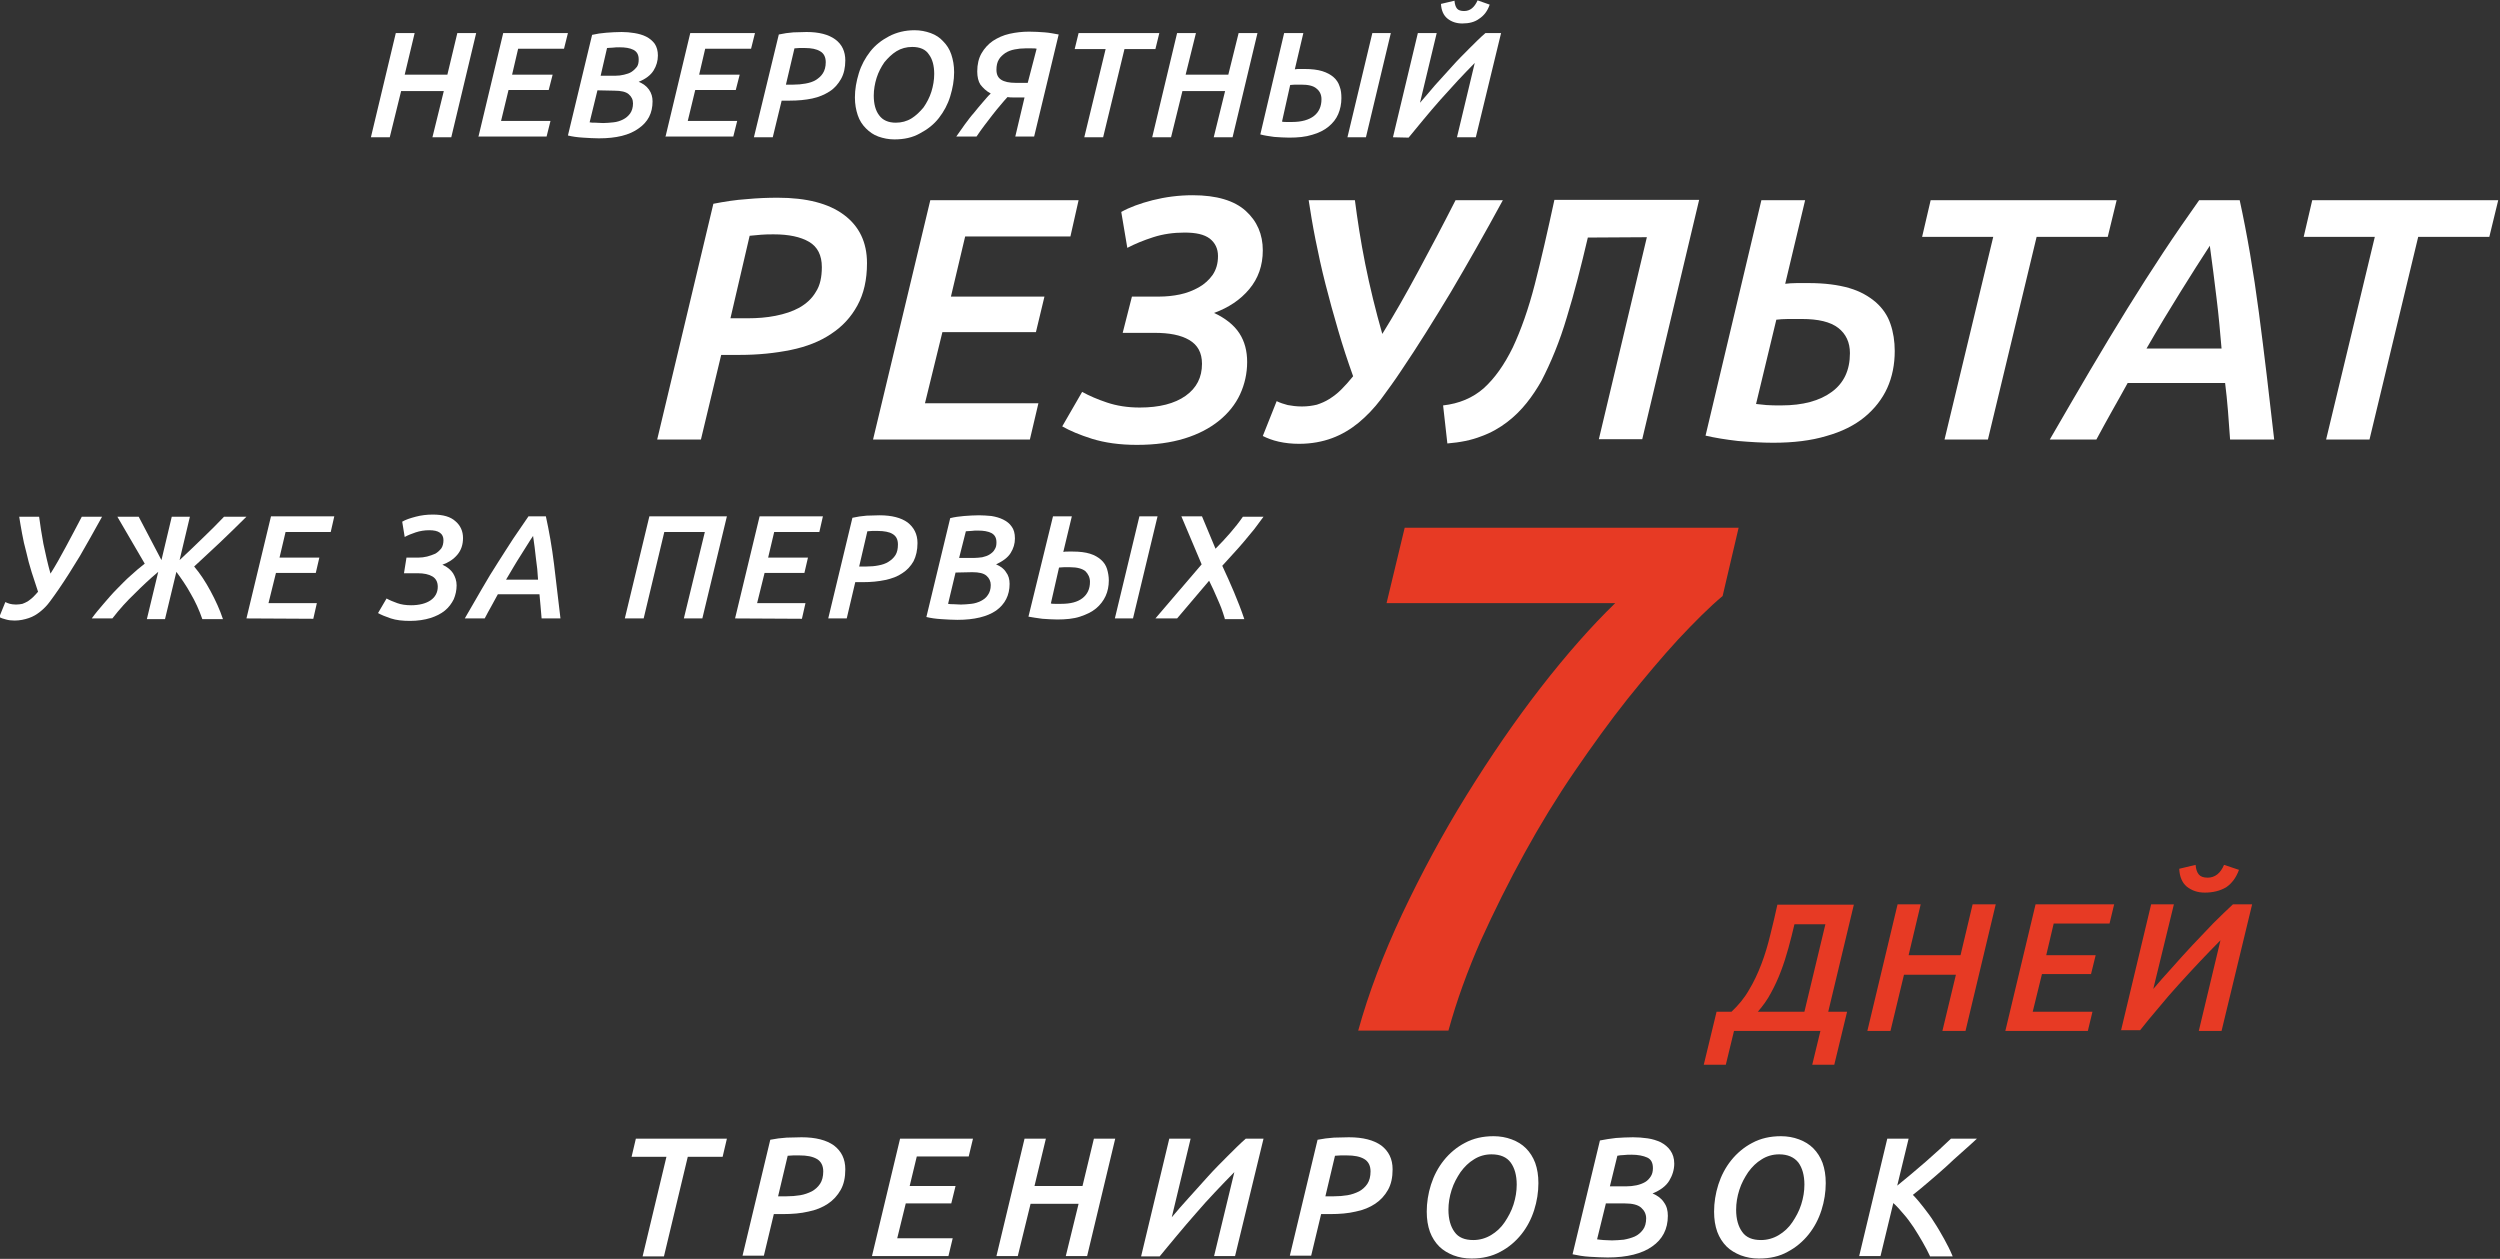 <?xml version="1.0" encoding="utf-8"?>
<!-- Generator: Adobe Illustrator 21.1.0, SVG Export Plug-In . SVG Version: 6.00 Build 0)  -->
<svg version="1.1" id="Слой_1" xmlns="http://www.w3.org/2000/svg" xmlns:xlink="http://www.w3.org/1999/xlink" x="0px" y="0px"
	 viewBox="0 0 703 354" style="enable-background:new 0 0 703 354;" xml:space="preserve"  preserveAspectRatio="none">
<rect x="0" y="0" width="703" height="354" fill="#333333" stroke="none"/>
<style type="text/css">
	.st0{fill:#FFFFFF;}
	.st1{fill:#E73A24;}
</style>
<g id="XMLID_280_">
	<path id="XMLID_281_" class="st0" d="M128.6,9.3h5.3l-7,29.3h-5.3l3.2-13h-12l-3.2,13h-5.3l7-29.3h5.3L113.8,21h12L128.6,9.3z"/>
	<path id="XMLID_283_" class="st0" d="M134.5,38.6l7-29.3h18.2l-1.1,4.4h-12.9L144,21h11.4l-1.1,4.3H143l-2.1,8.7h13.9l-1.1,4.4
		h-19.2V38.6z"/>
	<path id="XMLID_285_" class="st0" d="M168.4,38.9c-1.4,0-2.9-0.1-4.5-0.2c-1.6-0.1-3-0.3-4.2-0.6l6.8-28.3c1.3-0.3,2.6-0.5,4-0.6
		s2.8-0.2,4.3-0.2c1.2,0,2.4,0.1,3.6,0.3c1.2,0.2,2.3,0.5,3.3,1s1.8,1.2,2.4,2c0.6,0.9,0.9,2,0.9,3.3c0,1.5-0.4,2.9-1.2,4.2
		s-2.2,2.4-4.2,3.2c1.2,0.5,2.2,1.2,2.9,2.2s1,2.1,1,3.3c0,3.3-1.3,5.8-3.9,7.6C177,38,173.3,38.9,168.4,38.9z M168,25.4l-2.2,9
		c0.4,0.1,0.9,0.1,1.6,0.1c0.6,0,1.4,0.1,2.2,0.1c0.9,0,1.9-0.1,2.9-0.2c1-0.1,1.9-0.4,2.7-0.8c0.8-0.4,1.5-1,2-1.7s0.8-1.7,0.8-2.8
		c0-1.1-0.4-1.9-1.2-2.6s-2.2-1-4-1L168,25.4L168,25.4z M168.9,21.3h4.1c0.9,0,1.7-0.1,2.5-0.3c0.8-0.2,1.5-0.4,2.1-0.8
		s1.1-0.9,1.5-1.4c0.4-0.6,0.5-1.3,0.5-2.1c0-1.3-0.5-2.2-1.5-2.7s-2.3-0.7-3.9-0.7c-0.6,0-1.3,0-1.9,0.1c-0.6,0-1.2,0.1-1.6,0.1
		L168.9,21.3z"/>
	<path id="XMLID_289_" class="st0" d="M187.1,38.6l7-29.3h18.2l-1.1,4.4h-12.9l-1.7,7.3H208l-1.1,4.3h-11.4l-2.1,8.7h13.9l-1.1,4.4
		h-19.1V38.6z"/>
	<path id="XMLID_291_" class="st0" d="M226.8,9c3.5,0,6.2,0.7,8.1,2.1c1.9,1.4,2.8,3.4,2.8,5.9c0,2-0.4,3.8-1.2,5.2
		c-0.8,1.4-1.8,2.6-3.2,3.5s-3,1.6-4.9,2s-4,0.6-6.3,0.6h-2.3l-2.5,10.3H212l7-28.9c1.4-0.3,2.7-0.5,4.1-0.6
		C224.4,9.1,225.7,9,226.8,9z M226.3,13.5c-0.5,0-1,0-1.5,0s-1,0.1-1.4,0.1L221,23.8h2.1c1.2,0,2.3-0.1,3.4-0.3
		c1.1-0.2,2.1-0.5,2.9-1c0.8-0.5,1.5-1.1,2-1.9s0.8-1.8,0.8-3.1c0-1.4-0.5-2.5-1.6-3.1C229.6,13.8,228.2,13.5,226.3,13.5z"/>
	<path id="XMLID_294_" class="st0" d="M251.5,39.2c-1.6,0-3.1-0.3-4.5-0.8s-2.5-1.3-3.5-2.3s-1.8-2.2-2.3-3.7s-0.8-3.1-0.8-5
		c0-2.3,0.4-4.5,1.1-6.8c0.7-2.3,1.8-4.3,3.2-6.1s3.2-3.2,5.3-4.3s4.5-1.7,7.2-1.7c1.6,0,3.1,0.3,4.5,0.8s2.6,1.3,3.5,2.3
		c1,1,1.8,2.2,2.3,3.7s0.8,3.1,0.8,5c0,2.3-0.4,4.5-1.1,6.8s-1.8,4.3-3.2,6.1c-1.4,1.8-3.2,3.2-5.3,4.3
		C256.6,38.7,254.2,39.2,251.5,39.2z M256.5,13.2c-1.6,0-3.1,0.4-4.4,1.2c-1.3,0.8-2.4,1.9-3.4,3.1c-0.9,1.3-1.7,2.8-2.2,4.4
		s-0.8,3.3-0.8,5c0,2.3,0.5,4.2,1.5,5.5c1,1.4,2.6,2.1,4.7,2.1c1.6,0,3.1-0.4,4.4-1.2c1.3-0.8,2.4-1.9,3.4-3.1
		c0.9-1.3,1.7-2.8,2.2-4.4s0.8-3.3,0.8-5c0-2.3-0.5-4.2-1.5-5.5C260.3,13.9,258.7,13.2,256.5,13.2z"/>
	<path id="XMLID_297_" class="st0" d="M274.8,20.1c0-2,0.4-3.7,1.2-5.1c0.8-1.4,1.9-2.6,3.2-3.5c1.4-0.9,2.9-1.6,4.7-2
		c1.8-0.4,3.6-0.6,5.5-0.6c1.5,0,3,0.1,4.4,0.2c1.4,0.1,2.7,0.4,3.9,0.6l-6.9,28.7h-5.3l2.6-11h-2c-0.4,0-0.8,0-1.3,0
		c-0.4,0-0.9,0-1.5-0.1c-0.6,0.7-1.3,1.4-2,2.3c-0.7,0.8-1.5,1.8-2.2,2.7c-0.8,1-1.5,2-2.3,3s-1.5,2.1-2.2,3.1h-5.7
		c0.8-1.1,1.6-2.3,2.4-3.4c0.9-1.2,1.7-2.3,2.6-3.3c0.9-1.1,1.7-2.1,2.5-3s1.5-1.8,2.2-2.4c-1.3-0.7-2.2-1.6-2.9-2.5
		C275.1,22.9,274.8,21.6,274.8,20.1z M291.5,13.7c-0.3-0.1-0.7-0.1-1.3-0.1c-0.5,0-1.2,0-1.9,0c-1,0-2,0.1-3,0.3s-1.8,0.5-2.6,1
		c-0.7,0.5-1.4,1.1-1.8,1.8c-0.5,0.8-0.7,1.8-0.7,2.9c0,1.3,0.4,2.2,1.3,2.8c0.9,0.6,2.3,0.9,4.1,0.9h3.4L291.5,13.7z"/>
	<path id="XMLID_300_" class="st0" d="M326,9.3l-1.1,4.5h-8.7l-6,24.8h-5.3l6-24.8h-8.7l1.1-4.5C303.3,9.3,326,9.3,326,9.3z"/>
	<path id="XMLID_302_" class="st0" d="M348.3,9.3h5.3l-7,29.3h-5.3l3.2-13h-12l-3.2,13H324l7-29.3h5.3L333.4,21h12L348.3,9.3z"/>
	<path id="XMLID_304_" class="st0" d="M361.1,9.3h5.4l-2.4,10.2c0.4-0.1,0.9-0.1,1.4-0.1s1,0,1.4,0c1.9,0,3.6,0.2,4.9,0.6
		s2.4,1,3.2,1.7c0.8,0.7,1.4,1.6,1.7,2.6c0.4,1,0.5,2.1,0.5,3.3c0,1.6-0.3,3.1-0.9,4.5c-0.6,1.4-1.5,2.5-2.7,3.5s-2.8,1.8-4.6,2.3
		c-1.9,0.6-4,0.8-6.5,0.8c-1.3,0-2.7-0.1-4.2-0.2c-1.5-0.2-2.8-0.4-3.9-0.7L361.1,9.3z M360.5,34.2c0.3,0.1,0.7,0.1,1.2,0.1
		s1.1,0,1.7,0c2.6,0,4.7-0.6,6.1-1.7c1.4-1.1,2.1-2.7,2.1-4.7c0-1.3-0.5-2.3-1.4-3c-0.9-0.8-2.4-1.1-4.3-1.1c-0.6,0-1.1,0-1.7,0
		s-1,0.1-1.4,0.1L360.5,34.2z M384.1,38.6h-5.2l7-29.3h5.2L384.1,38.6z"/>
	<path id="XMLID_308_" class="st0" d="M391.7,38.6l7-29.3h5.3l-4.7,19.6c1.3-1.5,2.7-3.1,4.2-4.9c1.6-1.8,3.2-3.5,4.8-5.3
		c1.6-1.8,3.3-3.5,4.9-5.1s3.1-3.1,4.5-4.3h4.4L415,38.6h-5.3l5-20.9c-1.5,1.5-3.1,3.2-4.8,5c-1.6,1.8-3.3,3.6-4.9,5.4
		s-3.2,3.7-4.7,5.5s-2.9,3.5-4.2,5.1L391.7,38.6L391.7,38.6z M411.2,6.6c-1.7,0-3.1-0.5-4.2-1.4s-1.7-2.3-1.8-4.1l3.8-0.9
		c0.1,1,0.3,1.7,0.7,2.2c0.4,0.5,1.1,0.7,2,0.7c1.7,0,2.9-1,3.8-3l3.4,1.2c-0.6,1.8-1.6,3.1-3,4C414.7,6.2,413.1,6.6,411.2,6.6z"/>
</g>
<g id="XMLID_258_">
	<path id="XMLID_259_" class="st0" d="M218.7,55.6c8.1,0,14.3,1.6,18.6,4.8s6.5,7.7,6.5,13.6c0,4.7-0.9,8.6-2.7,11.9s-4.2,5.9-7.4,8
		c-3.1,2.1-6.9,3.6-11.3,4.5c-4.4,0.9-9.2,1.4-14.4,1.4h-5.2l-5.7,23.8h-12.3l15.8-66.3c3.1-0.6,6.2-1.1,9.3-1.3
		C213.1,55.7,216,55.6,218.7,55.6z M217.6,65.9c-1.2,0-2.4,0-3.5,0.1s-2.2,0.2-3.3,0.3l-5.4,23.2h4.9c2.7,0,5.3-0.2,7.8-0.7
		s4.7-1.2,6.7-2.3c1.9-1.1,3.5-2.5,4.6-4.4c1.2-1.8,1.7-4.2,1.7-7c0-3.3-1.2-5.7-3.6-7.1C225.1,66.6,221.8,65.9,217.6,65.9z"/>
	<path id="XMLID_262_" class="st0" d="M245.5,123.6l16.1-67.3h41.7L301,66.5h-29.6l-4,16.9h26.3l-2.4,10H265l-4.9,20H292l-2.4,10.2
		H245.5z"/>
	<path id="XMLID_264_" class="st0" d="M318.3,83.4h7.7c1.9,0,3.9-0.2,5.8-0.6s3.7-1.1,5.3-2c1.6-0.9,2.9-2.1,3.9-3.5
		c1-1.5,1.5-3.2,1.5-5.3c0-2.1-0.8-3.7-2.3-4.9c-1.6-1.2-3.9-1.7-7.1-1.7c-3.1,0-6,0.4-8.8,1.3s-5.2,1.9-7.3,3l-1.7-10.1
		c2.3-1.3,5.3-2.4,8.8-3.3c3.6-0.9,7.3-1.4,11.3-1.4c6.7,0,11.7,1.5,14.9,4.4c3.2,2.9,4.8,6.6,4.8,11.1c0,4.3-1.3,7.9-3.8,10.9
		s-5.8,5.2-9.9,6.7c3.2,1.5,5.6,3.4,7.1,5.7c1.5,2.3,2.2,5,2.2,8.1c0,3.2-0.7,6.3-2,9.1c-1.3,2.8-3.3,5.3-5.9,7.4s-5.8,3.8-9.7,5
		c-3.9,1.2-8.3,1.8-13.4,1.8c-4.9,0-9-0.6-12.6-1.7c-3.5-1.1-6.3-2.3-8.4-3.5l5.6-9.7c2,1.1,4.3,2.1,7,3s5.7,1.4,9.2,1.4
		c5.5,0,9.8-1.1,12.9-3.3c3.1-2.2,4.6-5.2,4.6-9c0-3.1-1.2-5.3-3.6-6.7c-2.4-1.4-5.6-2-9.7-2h-9L318.3,83.4z"/>
	<path id="XMLID_266_" class="st0" d="M366.1,114.3c1.6,0,2.9-0.2,4.2-0.5c1.2-0.4,2.4-0.9,3.5-1.6s2.2-1.5,3.3-2.6
		c1.1-1.1,2.2-2.3,3.4-3.8c-1.5-4.2-2.9-8.4-4.2-12.9c-1.3-4.4-2.5-8.8-3.6-13.1c-1.1-4.3-2-8.5-2.8-12.5s-1.4-7.7-1.9-11h13
		c0.7,5.4,1.6,11.4,2.9,17.9s2.9,13,4.8,19.7c3.3-5.3,6.6-11.1,10.1-17.6s7-13.1,10.5-20h13.3c-5.1,9.4-10,18-14.6,25.8
		c-4.7,7.8-9.3,15.2-13.9,22c-1.9,2.9-3.9,5.6-5.8,8.2c-1.9,2.5-4,4.7-6.3,6.6c-2.2,1.8-4.7,3.3-7.4,4.3c-2.7,1-5.8,1.6-9.3,1.6
		c-2,0-3.9-0.2-5.7-0.6c-1.8-0.4-3.3-1-4.5-1.6l3.9-9.8c1,0.5,2,0.8,3.1,1.1C363.2,114.1,364.5,114.3,366.1,114.3z"/>
	<path id="XMLID_268_" class="st0" d="M446.5,66.8c-1.9,8.1-3.8,15.6-5.9,22.4c-2,6.8-4.5,12.8-7.2,18c-1.2,2.1-2.5,4.1-4.1,6.1
		s-3.4,3.8-5.5,5.4s-4.5,3-7.3,4c-2.8,1.1-5.9,1.7-9.5,2l-1.2-10.7c4.5-0.5,8.3-2.1,11.4-4.8c3.1-2.8,5.8-6.6,8.2-11.5
		c2.3-4.9,4.4-10.8,6.2-17.8c1.8-7,3.6-14.9,5.5-23.7h40.7l-16,67.3h-12.2l13.5-56.8L446.5,66.8L446.5,66.8z"/>
	<path id="XMLID_270_" class="st0" d="M495.3,56.3h12.3L502,79.8c0.9-0.1,2-0.2,3.3-0.2s2.4,0,3.3,0c4.5,0,8.3,0.5,11.4,1.4
		c3.1,0.9,5.5,2.3,7.5,4c1.9,1.7,3.3,3.7,4.1,6.1c0.8,2.3,1.2,4.9,1.2,7.6c0,3.8-0.7,7.3-2.1,10.4c-1.4,3.1-3.6,5.9-6.4,8.2
		c-2.8,2.3-6.4,4.1-10.7,5.3c-4.3,1.3-9.3,1.9-15,1.9c-3.1,0-6.4-0.2-9.9-0.5c-3.5-0.4-6.5-0.9-9.1-1.5L495.3,56.3z M493.8,113.6
		c0.7,0.1,1.7,0.2,2.9,0.3c1.2,0.1,2.6,0.1,4.2,0.1c6.1,0,10.8-1.3,14.2-3.8c3.4-2.5,5.1-6.1,5.1-10.9c0-3-1.1-5.4-3.3-7.1
		s-5.6-2.5-10.2-2.5c-1.4,0-2.7,0-3.9,0c-1.3,0-2.4,0.1-3.3,0.2L493.8,113.6z"/>
	<path id="XMLID_273_" class="st0" d="M595.2,56.3l-2.5,10.3h-20l-13.7,57h-12.2l13.7-57h-20l2.4-10.3H595.2z"/>
	<path id="XMLID_275_" class="st0" d="M627.1,123.6c-0.2-2.7-0.4-5.4-0.6-8.1c-0.2-2.7-0.5-5.3-0.8-7.8h-27.4
		c-1.4,2.5-2.8,5.1-4.3,7.7s-2.9,5.3-4.5,8.2h-13.1c4-6.9,7.7-13.3,11.3-19.4s7.1-11.9,10.5-17.4S605,76,608.3,71s6.7-9.9,10.1-14.7
		h11.4c2.1,9.6,3.9,20.2,5.4,31.6s2.9,23.3,4.3,35.7C639.5,123.6,627.1,123.6,627.1,123.6z M621.4,69.1c-2.5,3.8-5.2,8.1-8.2,12.9
		s-6.2,10.1-9.6,16h21.1c-0.4-4.6-0.8-9.3-1.4-14.1C622.7,79,622.1,74.1,621.4,69.1z"/>
	<path id="XMLID_278_" class="st0" d="M702.5,56.3L700,66.6h-20l-13.7,57h-12.2l13.7-57h-20l2.4-10.3H702.5z"/>
</g>
<g>
	<g id="XMLID_229_">
		<path id="XMLID_230_" class="st0" d="M4.5,170c0.7,0,1.3-0.1,1.8-0.2c0.5-0.2,1-0.4,1.5-0.7s0.9-0.7,1.4-1.1c0.5-0.5,1-1,1.5-1.6
			c-0.6-1.8-1.2-3.6-1.8-5.5s-1.1-3.8-1.5-5.6c-0.5-1.8-0.9-3.6-1.2-5.3c-0.3-1.7-0.6-3.3-0.8-4.7H11c0.3,2.3,0.7,4.9,1.2,7.6
			c0.6,2.8,1.2,5.6,2,8.4c1.4-2.2,2.8-4.7,4.3-7.5s3-5.6,4.5-8.5h5.7c-2.2,4-4.3,7.7-6.2,11c-2,3.3-4,6.5-6,9.4
			c-0.8,1.2-1.7,2.4-2.5,3.5s-1.7,2-2.7,2.8s-2,1.4-3.2,1.8c-1.2,0.4-2.5,0.7-4,0.7c-0.9,0-1.7-0.1-2.4-0.3
			c-0.8-0.2-1.4-0.4-1.9-0.7l1.7-4.2c0.4,0.2,0.9,0.4,1.3,0.5S3.8,170,4.5,170z"/>
		<path id="XMLID_232_" class="st0" d="M31.6,173.9h-5.8c1-1.4,2.2-2.8,3.4-4.2c1.2-1.4,2.4-2.8,3.7-4.1s2.5-2.6,3.9-3.8
			c1.3-1.2,2.6-2.3,3.9-3.3L33,145.3h6l6.4,12.2l2.9-12.2h5.1l-2.9,12.2c2.3-2.1,4.4-4.2,6.5-6.2s4.1-4,6-6h6.3
			c-2.5,2.5-5,4.9-7.5,7.3c-2.5,2.3-4.9,4.6-7.2,6.7c1.7,2,3.2,4.3,4.6,6.9c1.4,2.6,2.6,5.2,3.5,7.9h-5.8c-0.9-2.6-2-5-3.3-7.2
			c-1.2-2.2-2.6-4.2-4-6.1l-3.2,13.3h-5.1l3.2-13.3c-2.4,2-4.6,4.1-6.7,6.2C35.7,169,33.6,171.3,31.6,173.9z"/>
		<path id="XMLID_234_" class="st0" d="M69.3,173.9l6.9-28.7H94l-1,4.4H80.3l-1.7,7.2h11.2l-1,4.3H77.6l-2.1,8.5h13.6l-1,4.4
			L69.3,173.9L69.3,173.9z"/>
		<path id="XMLID_236_" class="st0" d="M114.3,156.8h3.3c0.8,0,1.7-0.1,2.5-0.3s1.6-0.5,2.3-0.8c0.7-0.4,1.2-0.9,1.7-1.5
			c0.4-0.6,0.6-1.4,0.6-2.3s-0.3-1.6-1-2.1s-1.7-0.7-3-0.7s-2.6,0.2-3.8,0.6c-1.2,0.4-2.2,0.8-3.1,1.3l-0.7-4.3c1-0.6,2.3-1,3.8-1.4
			s3.1-0.6,4.8-0.6c2.9,0,5,0.6,6.4,1.9c1.4,1.2,2.1,2.8,2.1,4.7c0,1.8-0.5,3.4-1.6,4.7c-1.1,1.3-2.5,2.2-4.2,2.8
			c1.4,0.6,2.4,1.5,3,2.4c0.6,1,1,2.1,1,3.4c0,1.4-0.3,2.7-0.8,3.9c-0.6,1.2-1.4,2.3-2.5,3.2s-2.5,1.6-4.1,2.1s-3.6,0.8-5.7,0.8
			s-3.9-0.2-5.4-0.7s-2.7-1-3.6-1.5l2.4-4.1c0.9,0.5,1.9,0.9,3,1.3c1.1,0.4,2.4,0.6,3.9,0.6c2.3,0,4.2-0.5,5.5-1.4s2-2.2,2-3.8
			c0-1.3-0.5-2.3-1.5-2.9c-1-0.6-2.4-0.9-4.1-0.9h-3.9L114.3,156.8z"/>
		<path id="XMLID_238_" class="st0" d="M152.3,173.9c-0.1-1.2-0.2-2.3-0.3-3.5c-0.1-1.1-0.2-2.3-0.3-3.3H140
			c-0.6,1.1-1.2,2.2-1.8,3.3s-1.3,2.3-1.9,3.5h-5.6c1.7-2.9,3.3-5.7,4.8-8.3s3-5.1,4.5-7.4c1.5-2.3,2.9-4.6,4.3-6.7
			c1.4-2.1,2.9-4.2,4.3-6.3h4.9c0.9,4.1,1.7,8.6,2.3,13.5s1.2,10,1.8,15.2H152.3z M149.9,150.7c-1.1,1.6-2.2,3.5-3.5,5.5
			s-2.6,4.3-4.1,6.8h9c-0.1-2-0.3-4-0.6-6C150.5,154.9,150.2,152.8,149.9,150.7z"/>
		<path id="XMLID_241_" class="st0" d="M204.4,145.2l-6.9,28.7h-5.2l5.9-24.3h-11.4l-5.8,24.3h-5.3l6.9-28.7H204.4z"/>
		<path id="XMLID_243_" class="st0" d="M206.7,173.9l6.9-28.7h17.8l-1,4.4h-12.7l-1.7,7.2h11.2l-1,4.3H215l-2.1,8.5h13.6l-1,4.4
			L206.7,173.9L206.7,173.9z"/>
		<path id="XMLID_245_" class="st0" d="M247.3,144.9c3.5,0,6.1,0.7,7.9,2c1.8,1.4,2.8,3.3,2.8,5.8c0,2-0.4,3.7-1.1,5.1
			c-0.8,1.4-1.8,2.5-3.2,3.4c-1.3,0.9-2.9,1.5-4.8,1.9c-1.9,0.4-3.9,0.6-6.2,0.6h-2.2l-2.4,10.2h-5.2l6.8-28.3
			c1.3-0.3,2.7-0.5,4-0.6C244.9,145,246.2,144.9,247.3,144.9z M246.8,149.3c-0.5,0-1,0-1.5,0s-0.9,0.1-1.4,0.1l-2.3,9.9h2.1
			c1.2,0,2.3-0.1,3.3-0.3c1.1-0.2,2-0.5,2.8-1s1.5-1.1,2-1.9c0.5-0.8,0.7-1.8,0.7-3c0-1.4-0.5-2.4-1.6-3
			C250.1,149.6,248.6,149.3,246.8,149.3z"/>
		<path id="XMLID_248_" class="st0" d="M269.2,174.3c-1.4,0-2.9-0.1-4.5-0.2c-1.6-0.1-3-0.3-4.2-0.6l6.7-27.8
			c1.2-0.3,2.6-0.5,3.9-0.6c1.4-0.1,2.8-0.2,4.2-0.2c1.2,0,2.3,0.1,3.5,0.2c1.2,0.2,2.3,0.5,3.3,1s1.8,1.1,2.4,2
			c0.6,0.8,0.9,1.9,0.9,3.3c0,1.5-0.4,2.8-1.2,4.1c-0.8,1.3-2.2,2.3-4.1,3.2c1.2,0.5,2.2,1.2,2.8,2.2c0.7,0.9,1,2,1,3.3
			c0,3.2-1.3,5.7-3.8,7.5C277.6,173.4,274,174.3,269.2,174.3z M268.7,161l-2.1,8.8c0.4,0.1,0.9,0.1,1.5,0.1s1.3,0.1,2.1,0.1
			c0.9,0,1.9-0.1,2.9-0.2c1-0.1,1.9-0.4,2.7-0.8c0.8-0.4,1.5-0.9,2-1.7c0.5-0.7,0.8-1.6,0.8-2.8c0-1-0.4-1.9-1.2-2.6
			c-0.8-0.7-2.1-1-4-1L268.7,161L268.7,161z M269.7,156.9h4c0.9,0,1.7-0.1,2.5-0.2c0.8-0.2,1.5-0.4,2.1-0.8c0.6-0.4,1.1-0.8,1.4-1.4
			c0.4-0.6,0.5-1.2,0.5-2c0-1.3-0.5-2.1-1.4-2.6c-1-0.5-2.2-0.7-3.8-0.7c-0.6,0-1.3,0-1.9,0.1c-0.6,0-1.1,0.1-1.5,0.1L269.7,156.9z"
			/>
		<path id="XMLID_252_" class="st0" d="M296.1,145.2h5.3l-2.4,10c0.4-0.1,0.8-0.1,1.4-0.1c0.5,0,1,0,1.3,0c1.9,0,3.5,0.2,4.8,0.6
			c1.3,0.4,2.3,1,3.1,1.7c0.8,0.7,1.4,1.6,1.7,2.6c0.3,1,0.5,2.1,0.5,3.2c0,1.6-0.3,3.1-0.9,4.4c-0.6,1.3-1.5,2.5-2.7,3.5
			s-2.7,1.7-4.5,2.3s-4,0.8-6.4,0.8c-1.3,0-2.7-0.1-4.2-0.2c-1.5-0.2-2.8-0.4-3.9-0.6L296.1,145.2z M295.5,169.7
			c0.3,0.1,0.7,0.1,1.2,0.1s1.1,0,1.7,0c2.6,0,4.6-0.5,6-1.6s2.1-2.6,2.1-4.6c0-1.2-0.5-2.2-1.3-3c-0.9-0.7-2.3-1.1-4.3-1.1
			c-0.6,0-1.1,0-1.7,0s-1,0.1-1.4,0.1L295.5,169.7z M318.6,173.9h-5.1l6.9-28.7h5.1L318.6,173.9z"/>
		<path id="XMLID_256_" class="st0" d="M344.4,173.9c-0.3-1.1-0.7-2.1-1-3c-0.4-0.9-0.7-1.8-1.1-2.6s-0.7-1.7-1.1-2.5
			s-0.8-1.7-1.2-2.5l-9,10.6h-6.1l13-15.2l-5.7-13.5h5.8l3.8,9.1c1.4-1.4,2.8-2.9,4.1-4.4c1.3-1.5,2.5-3,3.6-4.6h5.8
			c-0.8,1.1-1.7,2.3-2.6,3.5c-1,1.2-1.9,2.3-2.9,3.5s-2,2.3-3.1,3.5c-1,1.1-2,2.2-3,3.3c1.2,2.6,2.3,5,3.3,7.4s2,4.9,2.9,7.6h-5.5
			V173.9z"/>
	</g>
	<g id="XMLID_216_">
		<path id="XMLID_217_" class="st1" d="M381.9,289.9c2.9-10.5,7-21.4,12.4-32.9c5.4-11.4,11.4-22.6,18.1-33.4
			c6.7-10.8,13.6-20.9,20.9-30.3c7.3-9.4,14.3-17.3,20.9-23.7h-64.3l5.1-21.2h93.9l-4.5,19.2c-3.7,3.1-7.8,7.2-12.4,12.1
			c-4.6,5-9.3,10.6-14.3,16.8c-5,6.3-9.9,13.1-14.9,20.4c-5,7.3-9.7,15-14.1,23s-8.5,16.2-12.3,24.6c-3.7,8.4-6.8,16.9-9.1,25.3
			h-25.4V289.9z"/>
		<path id="XMLID_219_" class="st1" d="M482.7,284.5h4.2c1.9-1.8,3.6-3.8,4.9-6.1c1.4-2.3,2.5-4.7,3.5-7.3c1-2.6,1.8-5.3,2.5-8.2
			c0.7-2.8,1.4-5.7,2-8.5h21.5l-7.2,30.1h5.3l-3.6,14.9h-6.2l2.3-9.5h-24.3l-2.3,9.5h-6.2L482.7,284.5z M504.6,259.9
			c-0.5,2.2-1.1,4.5-1.7,6.7s-1.3,4.4-2.1,6.5c-0.8,2.1-1.7,4.1-2.8,6.1c-1,1.9-2.3,3.7-3.7,5.3h13.1l5.9-24.6H504.6z"/>
		<path id="XMLID_222_" class="st1" d="M554.7,254.3h6.5l-8.5,35.6h-6.5l3.8-15.8h-14.6l-3.8,15.8h-6.5l8.5-35.6h6.5l-3.4,14.3h14.6
			L554.7,254.3z"/>
		<path id="XMLID_224_" class="st1" d="M563.9,289.9l8.5-35.6h22.1l-1.3,5.4h-15.7l-2.1,8.9h13.9l-1.3,5.3h-13.8l-2.6,10.6h16.8
			l-1.3,5.4L563.9,289.9L563.9,289.9z"/>
		<path id="XMLID_226_" class="st1" d="M596.4,289.9l8.5-35.6h6.4l-5.8,23.8c1.5-1.8,3.3-3.8,5.2-5.9s3.8-4.3,5.8-6.4s4-4.2,5.9-6.2
			c2-2,3.8-3.7,5.5-5.3h5.4l-8.6,35.6h-6.4l6.1-25.5c-1.9,1.9-3.8,3.9-5.8,6s-4,4.3-6,6.5s-3.9,4.4-5.7,6.6
			c-1.9,2.2-3.6,4.3-5.1,6.2h-5.4V289.9z M620,251c-2.1,0-3.7-0.6-5.1-1.7c-1.3-1.1-2-2.8-2.1-5l4.6-1.1c0.1,1.2,0.4,2.1,0.9,2.7
			c0.5,0.6,1.3,0.9,2.5,0.9c2,0,3.6-1.2,4.6-3.6l4.2,1.4c-0.8,2.2-2,3.8-3.6,4.9C624.3,250.5,622.3,251,620,251z"/>
	</g>
</g>
<g id="XMLID_8_">
	<path id="XMLID_190_" class="st0" d="M204.4,320.2l-1.2,5.1h-9.8l-6.7,28h-6l6.7-28h-9.8l1.2-5.1H204.4z"/>
	<path id="XMLID_192_" class="st0" d="M225.4,319.8c4,0,7,0.8,9.1,2.3c2.1,1.6,3.2,3.8,3.2,6.7c0,2.3-0.4,4.2-1.3,5.8
		c-0.9,1.6-2.1,2.9-3.6,3.9s-3.4,1.8-5.5,2.2c-2.1,0.5-4.5,0.7-7.1,0.7h-2.6l-2.8,11.7h-6l7.8-32.6c1.5-0.3,3-0.5,4.6-0.6
		C222.7,319.9,224.1,319.8,225.4,319.8z M224.8,324.9c-0.6,0-1.2,0-1.7,0s-1.1,0.1-1.6,0.1l-2.7,11.4h2.4c1.3,0,2.6-0.1,3.8-0.3
		c1.2-0.2,2.3-0.6,3.3-1.1c0.9-0.5,1.7-1.2,2.3-2.1s0.9-2.1,0.9-3.5c0-1.6-0.6-2.8-1.8-3.5C228.5,325.2,226.9,324.9,224.8,324.9z"/>
	<path id="XMLID_195_" class="st0" d="M245.2,353.2l7.9-33h20.5l-1.2,5h-14.6l-2,8.3h12.9l-1.2,4.9h-12.8l-2.4,9.8h15.6l-1.2,5
		L245.2,353.2L245.2,353.2z"/>
	<path id="XMLID_197_" class="st0" d="M307.6,320.2h6l-7.9,33h-6l3.6-14.7h-13.5l-3.6,14.7h-6l7.9-33h6l-3.2,13.3h13.5L307.6,320.2z
		"/>
	<path id="XMLID_199_" class="st0" d="M320.9,353.2l7.9-33h6l-5.3,22.1c1.4-1.7,3-3.5,4.8-5.5s3.6-4,5.4-6s3.7-3.9,5.5-5.7
		c1.8-1.8,3.5-3.5,5.1-4.9h5l-8,33h-5.9l5.7-23.6c-1.7,1.7-3.5,3.6-5.4,5.6s-3.7,4-5.5,6.1s-3.6,4.1-5.3,6.2c-1.7,2-3.3,4-4.8,5.8
		h-5.2V353.2z"/>
	<path id="XMLID_201_" class="st0" d="M379.3,319.8c4,0,7,0.8,9.1,2.3c2.1,1.6,3.2,3.8,3.2,6.7c0,2.3-0.4,4.2-1.3,5.8
		c-0.9,1.6-2.1,2.9-3.6,3.9s-3.4,1.8-5.5,2.2c-2.1,0.5-4.5,0.7-7.1,0.7h-2.6l-2.8,11.7h-6l7.8-32.6c1.5-0.3,3.1-0.5,4.6-0.6
		C376.5,319.9,377.9,319.8,379.3,319.8z M378.7,324.9c-0.6,0-1.2,0-1.7,0s-1.1,0.1-1.6,0.1l-2.7,11.4h2.4c1.3,0,2.6-0.1,3.8-0.3
		c1.2-0.2,2.3-0.6,3.3-1.1c0.9-0.5,1.7-1.2,2.3-2.1c0.6-0.9,0.9-2.1,0.9-3.5c0-1.6-0.6-2.8-1.8-3.5
		C382.4,325.2,380.8,324.9,378.7,324.9z"/>
	<path id="XMLID_204_" class="st0" d="M413.8,353.9c-1.8,0-3.5-0.3-5.1-0.9c-1.5-0.6-2.9-1.4-4-2.5s-2-2.5-2.6-4.1
		c-0.6-1.7-0.9-3.5-0.9-5.7c0-2.5,0.4-5.1,1.2-7.6c0.8-2.5,2-4.8,3.6-6.8s3.6-3.7,5.9-4.9c2.4-1.3,5.1-1.9,8.1-1.9
		c1.8,0,3.5,0.3,5.1,0.9s2.9,1.4,4,2.5s2,2.5,2.6,4.1c0.6,1.7,0.9,3.5,0.9,5.7c0,2.5-0.4,5.1-1.2,7.6c-0.8,2.5-2,4.8-3.6,6.8
		s-3.6,3.7-5.9,4.9C419.5,353.3,416.8,353.9,413.8,353.9z M419.4,324.6c-1.8,0-3.5,0.5-4.9,1.4c-1.5,0.9-2.7,2.1-3.8,3.6
		c-1,1.5-1.9,3.1-2.5,5s-0.9,3.7-0.9,5.6c0,2.6,0.6,4.7,1.7,6.2c1.1,1.6,2.9,2.3,5.3,2.3c1.8,0,3.5-0.5,5-1.4s2.8-2.1,3.8-3.6
		s1.9-3.1,2.5-5s0.9-3.7,0.9-5.6c0-2.6-0.6-4.7-1.7-6.2C423.7,325.4,421.9,324.6,419.4,324.6z"/>
	<path id="XMLID_207_" class="st0" d="M452.1,353.6c-1.6,0-3.3-0.1-5.1-0.2c-1.8-0.1-3.4-0.4-4.8-0.7l7.7-32
		c1.4-0.3,2.9-0.5,4.5-0.7c1.6-0.1,3.2-0.2,4.8-0.2c1.3,0,2.7,0.1,4.1,0.3c1.4,0.2,2.6,0.6,3.7,1.1c1.1,0.6,2,1.3,2.7,2.3
		s1.1,2.2,1.1,3.7c0,1.7-0.5,3.3-1.4,4.8s-2.5,2.7-4.7,3.6c1.4,0.6,2.5,1.4,3.2,2.5c0.8,1.1,1.1,2.3,1.1,3.8c0,3.7-1.5,6.6-4.4,8.6
		C461.8,352.5,457.6,353.6,452.1,353.6z M451.6,338.3l-2.5,10.2c0.4,0.1,1,0.1,1.8,0.2c0.7,0,1.5,0.1,2.4,0.1c1,0,2.1-0.1,3.3-0.2
		c1.1-0.2,2.2-0.5,3.1-0.9s1.7-1.1,2.3-1.9c0.6-0.8,0.9-1.9,0.9-3.2c0-1.2-0.5-2.2-1.4-3s-2.4-1.2-4.6-1.2h-5.3V338.3z M452.7,333.6
		h4.6c1,0,1.9-0.1,2.9-0.3c0.9-0.2,1.7-0.5,2.4-0.9c0.7-0.4,1.2-1,1.6-1.6s0.6-1.4,0.6-2.3c0-1.5-0.5-2.5-1.6-3s-2.6-0.8-4.4-0.8
		c-0.7,0-1.5,0-2.2,0.1c-0.7,0-1.3,0.1-1.8,0.2L452.7,333.6z"/>
	<path id="XMLID_211_" class="st0" d="M494.6,353.9c-1.8,0-3.5-0.3-5.1-0.9c-1.5-0.6-2.9-1.4-4-2.5s-2-2.5-2.6-4.1
		c-0.6-1.7-0.9-3.5-0.9-5.7c0-2.5,0.4-5.1,1.2-7.6c0.8-2.5,2-4.8,3.6-6.8s3.6-3.7,5.9-4.9c2.4-1.3,5.1-1.9,8.1-1.9
		c1.8,0,3.5,0.3,5.1,0.9s2.9,1.4,4,2.5s2,2.5,2.6,4.1c0.6,1.7,0.9,3.5,0.9,5.7c0,2.5-0.4,5.1-1.2,7.6s-2,4.8-3.6,6.8
		s-3.6,3.7-5.9,4.9C500.4,353.3,497.7,353.9,494.6,353.9z M500.3,324.6c-1.8,0-3.5,0.5-4.9,1.4c-1.5,0.9-2.7,2.1-3.8,3.6
		c-1,1.5-1.9,3.1-2.5,5s-0.9,3.7-0.9,5.6c0,2.6,0.6,4.7,1.7,6.2c1.1,1.6,2.9,2.3,5.3,2.3c1.8,0,3.5-0.5,5-1.4s2.8-2.1,3.8-3.6
		s1.9-3.1,2.5-5s0.9-3.7,0.9-5.6c0-2.6-0.6-4.7-1.7-6.2C504.5,325.4,502.7,324.6,500.3,324.6z"/>
	<path id="XMLID_214_" class="st0" d="M542.7,353.2c-0.6-1.3-1.3-2.6-2.1-4s-1.6-2.7-2.5-4.1c-0.9-1.3-1.8-2.6-2.8-3.7
		c-1-1.2-1.9-2.2-2.9-3.1l-3.6,14.9h-6l7.9-33h6l-3.2,13.2c1.3-1,2.6-2.2,4-3.3c1.4-1.2,2.8-2.4,4.1-3.5c1.3-1.2,2.6-2.3,3.8-3.4
		s2.2-2.1,3.2-3h7.3c-1.3,1.2-2.7,2.5-4.2,3.8s-3,2.7-4.5,4.1s-3.1,2.7-4.7,4.1c-1.6,1.4-3.1,2.6-4.6,3.8c1,1,2,2.2,3,3.5
		s2.1,2.7,3,4.2c1,1.5,1.9,3.1,2.8,4.7c0.9,1.6,1.7,3.2,2.4,4.9h-6.4V353.2z"/>
</g>
</svg>
